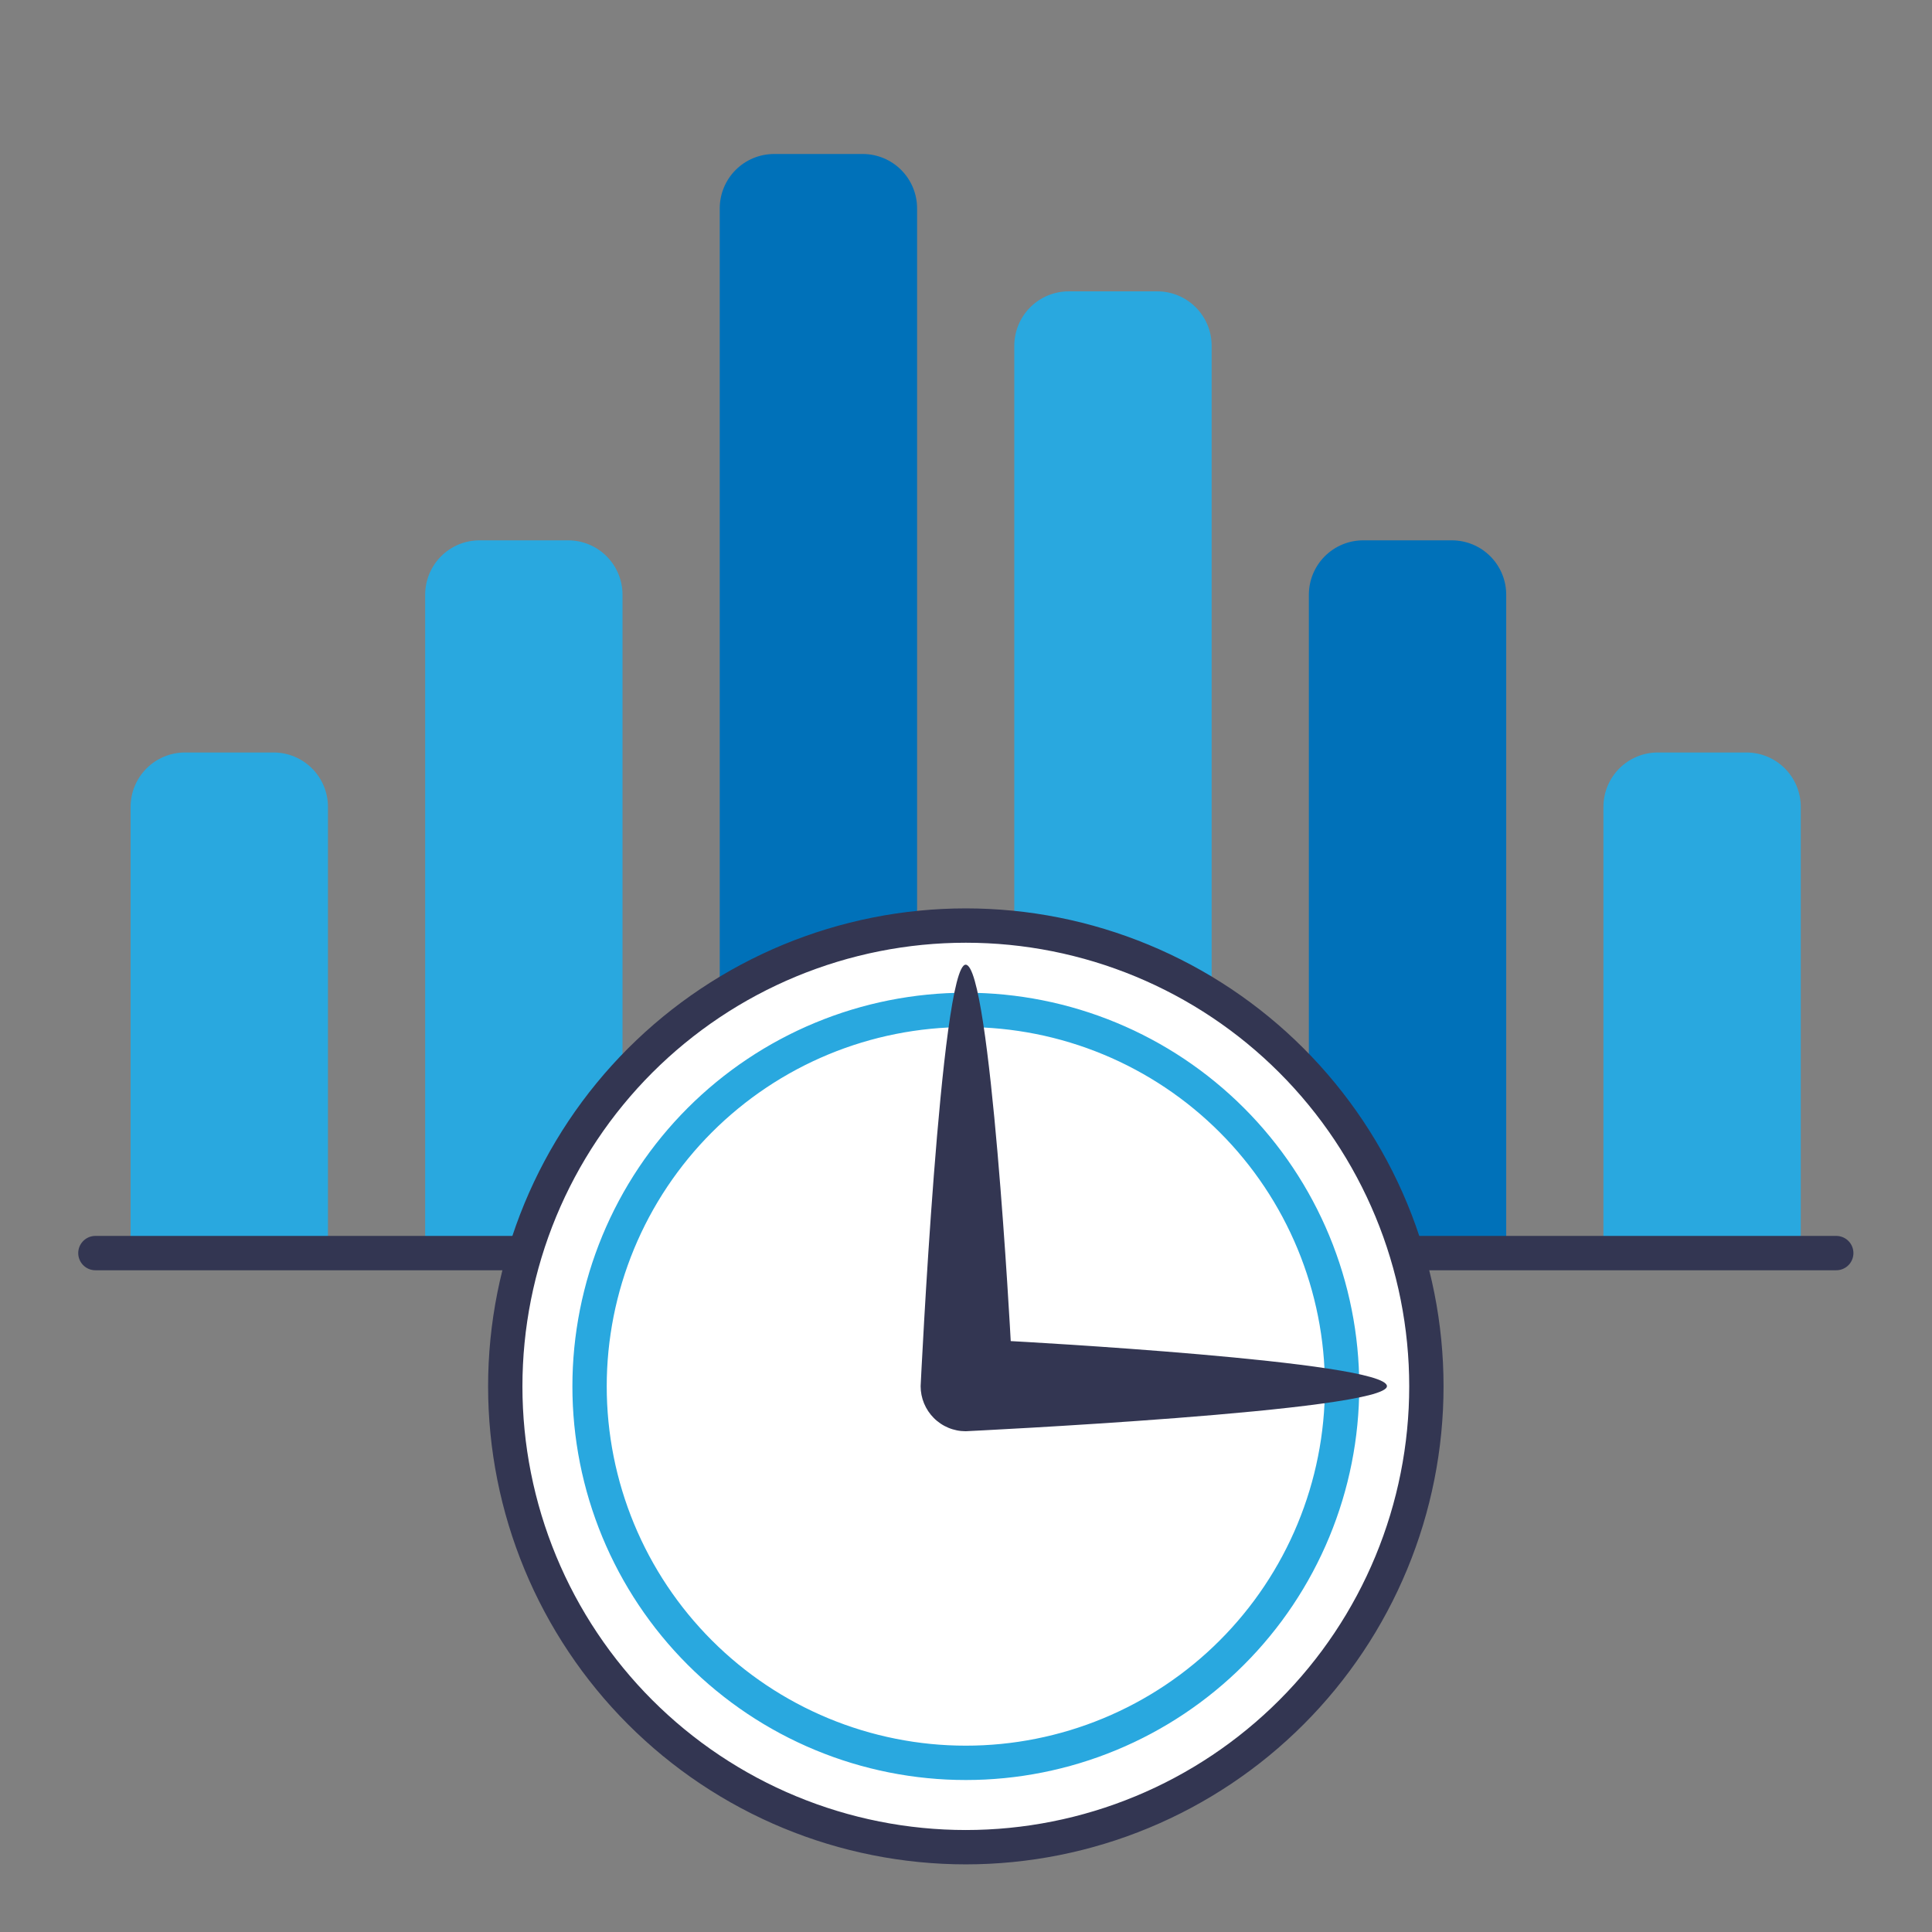 <svg xmlns="http://www.w3.org/2000/svg" xmlns:xlink="http://www.w3.org/1999/xlink" width="1080" zoomAndPan="magnify" viewBox="0 0 810 810" height="1080" preserveAspectRatio="xMidYMid meet" version="1.2"><rect x="0" y="0" width="810" height="810" fill="#808080" stroke="none"/><defs><clipPath id="677a531a6d"><path d="M 301 64.562 L 385 64.562 L 385 526 L 301 526 Z M 301 64.562 "/></clipPath><clipPath id="2a4785dbe0"><path d="M 32.113 518 L 777 518 L 777 533 L 32.113 533 Z M 32.113 518 "/></clipPath><clipPath id="6e59397983"><path d="M 204 380 L 606 380 L 606 781.562 L 204 781.562 Z M 204 380 "/></clipPath></defs><g id="7222c93e42"><path style=" stroke:none;fill-rule:nonzero;fill:#29a8df;fill-opacity:1;" d="M 77.551 315.48 L 114.695 315.48 C 115.441 315.48 116.188 315.516 116.93 315.59 C 117.672 315.664 118.41 315.773 119.145 315.918 C 119.875 316.066 120.602 316.246 121.316 316.461 C 122.027 316.68 122.73 316.93 123.422 317.219 C 124.109 317.504 124.785 317.82 125.445 318.176 C 126.102 318.527 126.742 318.91 127.363 319.324 C 127.984 319.742 128.582 320.184 129.16 320.66 C 129.738 321.133 130.289 321.633 130.816 322.164 C 131.348 322.691 131.848 323.246 132.32 323.82 C 132.793 324.398 133.238 325 133.652 325.621 C 134.066 326.242 134.453 326.883 134.805 327.539 C 135.156 328.199 135.473 328.875 135.762 329.566 C 136.047 330.254 136.297 330.957 136.512 331.672 C 136.73 332.387 136.91 333.113 137.059 333.844 C 137.203 334.578 137.312 335.316 137.387 336.059 C 137.457 336.801 137.496 337.547 137.496 338.297 L 137.496 525.285 L 54.754 525.285 L 54.754 338.297 C 54.754 337.547 54.789 336.801 54.863 336.059 C 54.938 335.316 55.047 334.578 55.191 333.844 C 55.336 333.113 55.516 332.387 55.734 331.672 C 55.949 330.957 56.203 330.254 56.488 329.566 C 56.773 328.875 57.094 328.199 57.445 327.543 C 57.797 326.883 58.18 326.242 58.594 325.621 C 59.008 325 59.453 324.398 59.926 323.824 C 60.398 323.246 60.902 322.691 61.43 322.164 C 61.957 321.637 62.508 321.133 63.086 320.66 C 63.664 320.188 64.262 319.742 64.883 319.324 C 65.504 318.91 66.145 318.527 66.801 318.176 C 67.461 317.824 68.137 317.504 68.824 317.219 C 69.516 316.934 70.219 316.68 70.934 316.465 C 71.645 316.246 72.371 316.066 73.102 315.918 C 73.836 315.773 74.574 315.664 75.316 315.59 C 76.059 315.516 76.805 315.48 77.551 315.48 Z M 77.551 315.48 "/><path style=" stroke:none;fill-rule:nonzero;fill:#29a8df;fill-opacity:1;" d="M 201.051 226.535 L 238.195 226.535 C 238.941 226.535 239.688 226.57 240.43 226.645 C 241.172 226.719 241.91 226.828 242.641 226.973 C 243.375 227.117 244.098 227.301 244.812 227.516 C 245.527 227.734 246.23 227.984 246.918 228.27 C 247.609 228.555 248.281 228.875 248.941 229.227 C 249.602 229.578 250.238 229.965 250.859 230.379 C 251.48 230.793 252.082 231.238 252.656 231.711 C 253.234 232.188 253.789 232.688 254.316 233.215 C 254.844 233.742 255.344 234.297 255.816 234.875 C 256.293 235.453 256.734 236.051 257.152 236.672 C 257.566 237.293 257.949 237.934 258.301 238.594 C 258.652 239.25 258.973 239.926 259.258 240.617 C 259.543 241.305 259.793 242.008 260.012 242.723 C 260.227 243.438 260.41 244.16 260.555 244.895 C 260.699 245.629 260.809 246.367 260.883 247.109 C 260.957 247.852 260.992 248.598 260.992 249.344 L 260.992 525.285 L 178.25 525.285 L 178.25 249.344 C 178.25 248.598 178.289 247.852 178.363 247.109 C 178.434 246.367 178.543 245.629 178.691 244.895 C 178.836 244.164 179.016 243.438 179.234 242.723 C 179.449 242.008 179.703 241.305 179.988 240.617 C 180.273 239.926 180.59 239.25 180.945 238.594 C 181.297 237.934 181.68 237.293 182.094 236.672 C 182.508 236.051 182.953 235.453 183.426 234.875 C 183.898 234.297 184.402 233.742 184.93 233.215 C 185.457 232.688 186.008 232.188 186.586 231.711 C 187.164 231.238 187.762 230.793 188.383 230.379 C 189.004 229.965 189.645 229.582 190.301 229.227 C 190.961 228.875 191.637 228.559 192.324 228.27 C 193.016 227.984 193.715 227.734 194.43 227.516 C 195.145 227.301 195.867 227.117 196.602 226.973 C 197.332 226.828 198.07 226.719 198.812 226.645 C 199.559 226.57 200.301 226.535 201.051 226.535 Z M 201.051 226.535 "/><g clip-rule="nonzero" clip-path="url(#677a531a6d)"><path style=" stroke:none;fill-rule:nonzero;fill:#0071b9;fill-opacity:1;" d="M 324.551 64.562 L 361.695 64.562 C 362.441 64.562 363.188 64.598 363.93 64.672 C 364.672 64.742 365.41 64.852 366.141 65 C 366.875 65.145 367.598 65.328 368.312 65.543 C 369.027 65.762 369.73 66.012 370.418 66.297 C 371.109 66.582 371.785 66.902 372.441 67.254 C 373.102 67.605 373.742 67.992 374.359 68.406 C 374.98 68.82 375.582 69.266 376.16 69.738 C 376.734 70.211 377.289 70.715 377.816 71.242 C 378.344 71.77 378.844 72.324 379.32 72.902 C 379.793 73.477 380.238 74.078 380.652 74.699 C 381.066 75.32 381.449 75.961 381.801 76.617 C 382.152 77.277 382.473 77.953 382.758 78.645 C 383.043 79.332 383.297 80.035 383.512 80.75 C 383.73 81.465 383.91 82.188 384.055 82.922 C 384.199 83.656 384.312 84.395 384.383 85.137 C 384.457 85.879 384.492 86.625 384.492 87.371 L 384.492 525.285 L 301.754 525.285 L 301.754 87.371 C 301.754 86.625 301.789 85.879 301.863 85.137 C 301.934 84.395 302.043 83.656 302.191 82.922 C 302.336 82.188 302.516 81.465 302.734 80.75 C 302.949 80.035 303.203 79.332 303.488 78.645 C 303.773 77.953 304.094 77.277 304.445 76.621 C 304.797 75.961 305.18 75.32 305.594 74.699 C 306.008 74.078 306.453 73.48 306.926 72.902 C 307.402 72.324 307.902 71.77 308.43 71.242 C 308.957 70.715 309.508 70.215 310.086 69.738 C 310.664 69.266 311.262 68.82 311.883 68.406 C 312.504 67.992 313.145 67.605 313.805 67.254 C 314.461 66.902 315.137 66.582 315.824 66.297 C 316.516 66.012 317.219 65.762 317.93 65.543 C 318.645 65.328 319.371 65.145 320.102 65 C 320.836 64.855 321.57 64.746 322.316 64.672 C 323.059 64.598 323.801 64.562 324.551 64.562 Z M 324.551 64.562 "/></g><path style=" stroke:none;fill-rule:nonzero;fill:#29a8df;fill-opacity:1;" d="M 448.043 122.152 L 485.191 122.152 C 485.938 122.152 486.68 122.188 487.426 122.262 C 488.168 122.336 488.906 122.445 489.637 122.59 C 490.371 122.734 491.094 122.918 491.809 123.133 C 492.523 123.352 493.227 123.602 493.914 123.887 C 494.605 124.172 495.277 124.492 495.938 124.844 C 496.594 125.195 497.234 125.582 497.855 125.996 C 498.477 126.41 499.074 126.855 499.652 127.328 C 500.23 127.805 500.781 128.305 501.312 128.832 C 501.84 129.359 502.34 129.914 502.812 130.492 C 503.289 131.07 503.73 131.668 504.145 132.289 C 504.562 132.91 504.945 133.551 505.297 134.211 C 505.648 134.867 505.969 135.543 506.254 136.234 C 506.539 136.922 506.789 137.625 507.008 138.34 C 507.223 139.055 507.406 139.781 507.551 140.512 C 507.695 141.246 507.805 141.984 507.879 142.727 C 507.953 143.469 507.988 144.215 507.988 144.961 L 507.988 525.285 L 425.246 525.285 L 425.246 144.961 C 425.246 144.215 425.285 143.469 425.355 142.727 C 425.43 141.984 425.539 141.246 425.684 140.512 C 425.832 139.781 426.012 139.055 426.23 138.34 C 426.445 137.625 426.695 136.922 426.984 136.234 C 427.27 135.543 427.586 134.867 427.938 134.211 C 428.293 133.551 428.676 132.91 429.09 132.289 C 429.504 131.668 429.949 131.07 430.422 130.492 C 430.895 129.914 431.395 129.363 431.926 128.832 C 432.453 128.305 433.004 127.805 433.582 127.328 C 434.16 126.855 434.758 126.41 435.379 125.996 C 436 125.582 436.641 125.199 437.297 124.844 C 437.957 124.492 438.629 124.176 439.32 123.887 C 440.012 123.602 440.711 123.352 441.426 123.133 C 442.141 122.918 442.863 122.734 443.598 122.59 C 444.328 122.445 445.066 122.336 445.809 122.262 C 446.555 122.188 447.297 122.152 448.043 122.152 Z M 448.043 122.152 "/><path style=" stroke:none;fill-rule:nonzero;fill:#0071b9;fill-opacity:1;" d="M 571.543 226.535 L 608.688 226.535 C 609.434 226.535 610.18 226.57 610.922 226.645 C 611.668 226.719 612.402 226.828 613.137 226.973 C 613.867 227.117 614.594 227.301 615.305 227.516 C 616.02 227.734 616.723 227.984 617.414 228.27 C 618.102 228.555 618.777 228.875 619.438 229.227 C 620.094 229.578 620.734 229.965 621.355 230.379 C 621.977 230.793 622.574 231.238 623.152 231.711 C 623.73 232.188 624.281 232.688 624.809 233.215 C 625.336 233.742 625.84 234.297 626.312 234.875 C 626.785 235.453 627.23 236.051 627.645 236.672 C 628.059 237.293 628.441 237.934 628.797 238.594 C 629.148 239.25 629.465 239.926 629.75 240.617 C 630.039 241.305 630.289 242.008 630.504 242.723 C 630.723 243.438 630.902 244.16 631.051 244.895 C 631.195 245.629 631.305 246.367 631.379 247.109 C 631.449 247.852 631.488 248.598 631.488 249.344 L 631.488 525.285 L 548.746 525.285 L 548.746 249.344 C 548.746 248.598 548.781 247.852 548.855 247.109 C 548.93 246.367 549.039 245.629 549.184 244.895 C 549.328 244.164 549.512 243.438 549.727 242.723 C 549.945 242.008 550.195 241.305 550.48 240.617 C 550.766 239.926 551.086 239.25 551.438 238.594 C 551.789 237.934 552.172 237.293 552.586 236.672 C 553.004 236.051 553.445 235.453 553.922 234.875 C 554.395 234.297 554.895 233.742 555.422 233.215 C 555.949 232.688 556.504 232.188 557.082 231.711 C 557.656 231.238 558.258 230.793 558.879 230.379 C 559.5 229.965 560.137 229.582 560.797 229.227 C 561.453 228.875 562.129 228.559 562.82 228.27 C 563.508 227.984 564.211 227.734 564.926 227.516 C 565.641 227.301 566.363 227.117 567.094 226.973 C 567.828 226.828 568.566 226.719 569.309 226.645 C 570.051 226.57 570.797 226.535 571.543 226.535 Z M 571.543 226.535 "/><path style=" stroke:none;fill-rule:nonzero;fill:#29a8df;fill-opacity:1;" d="M 695.043 315.48 L 732.188 315.48 C 732.934 315.48 733.68 315.516 734.422 315.59 C 735.164 315.664 735.902 315.773 736.637 315.918 C 737.367 316.066 738.09 316.246 738.805 316.465 C 739.52 316.68 740.223 316.934 740.91 317.219 C 741.602 317.504 742.277 317.824 742.934 318.176 C 743.594 318.527 744.234 318.91 744.855 319.324 C 745.473 319.742 746.074 320.188 746.652 320.66 C 747.227 321.133 747.781 321.637 748.309 322.164 C 748.836 322.691 749.336 323.246 749.812 323.824 C 750.285 324.398 750.73 325 751.145 325.621 C 751.559 326.242 751.941 326.883 752.293 327.543 C 752.645 328.199 752.965 328.875 753.25 329.566 C 753.535 330.254 753.785 330.957 754.004 331.672 C 754.219 332.387 754.402 333.113 754.547 333.844 C 754.691 334.578 754.801 335.316 754.875 336.059 C 754.949 336.801 754.984 337.547 754.984 338.297 L 754.984 525.285 L 672.242 525.285 L 672.242 338.297 C 672.242 337.547 672.277 336.801 672.352 336.059 C 672.426 335.316 672.535 334.578 672.68 333.844 C 672.824 333.113 673.008 332.387 673.223 331.672 C 673.441 330.957 673.691 330.254 673.977 329.566 C 674.262 328.875 674.582 328.199 674.934 327.539 C 675.285 326.883 675.668 326.242 676.082 325.621 C 676.5 325 676.941 324.398 677.418 323.82 C 677.891 323.246 678.391 322.691 678.918 322.164 C 679.445 321.633 680 321.133 680.578 320.66 C 681.152 320.184 681.754 319.742 682.375 319.324 C 682.996 318.91 683.637 318.527 684.293 318.176 C 684.953 317.82 685.625 317.504 686.316 317.219 C 687.008 316.93 687.707 316.68 688.422 316.461 C 689.137 316.246 689.859 316.066 690.594 315.918 C 691.324 315.773 692.062 315.664 692.809 315.59 C 693.551 315.516 694.293 315.48 695.043 315.48 Z M 695.043 315.48 "/><g clip-rule="nonzero" clip-path="url(#2a4785dbe0)"><path style="fill:none;stroke-width:8;stroke-linecap:round;stroke-linejoin:round;stroke:#333652;stroke-opacity:1;stroke-miterlimit:4;" d="M 409.707 256.001 L 4.001 256.001 " transform="matrix(1.799,0,0,1.8,32.796,64.561)"/></g><path style=" stroke:none;fill-rule:nonzero;fill:#ffffff;fill-opacity:1;" d="M 597.93 581.156 C 597.93 584.316 597.852 587.477 597.699 590.633 C 597.543 593.793 597.309 596.941 597 600.09 C 596.691 603.234 596.305 606.371 595.84 609.5 C 595.379 612.625 594.836 615.738 594.219 618.84 C 593.605 621.941 592.91 625.023 592.145 628.09 C 591.375 631.156 590.535 634.203 589.617 637.23 C 588.699 640.254 587.711 643.254 586.645 646.23 C 585.582 649.207 584.441 652.156 583.234 655.078 C 582.023 657.996 580.746 660.887 579.395 663.746 C 578.043 666.602 576.625 669.426 575.133 672.215 C 573.645 675 572.086 677.75 570.465 680.465 C 568.84 683.176 567.148 685.844 565.395 688.473 C 563.637 691.102 561.82 693.688 559.938 696.227 C 558.055 698.766 556.113 701.254 554.105 703.699 C 552.102 706.145 550.039 708.535 547.918 710.879 C 545.797 713.223 543.617 715.512 541.383 717.746 C 539.148 719.98 536.863 722.16 534.52 724.281 C 532.18 726.406 529.789 728.469 527.344 730.477 C 524.902 732.48 522.414 734.426 519.875 736.309 C 517.336 738.191 514.754 740.012 512.129 741.77 C 509.5 743.523 506.832 745.215 504.121 746.84 C 501.41 748.465 498.664 750.023 495.875 751.516 C 493.09 753.004 490.27 754.426 487.414 755.777 C 484.555 757.129 481.668 758.41 478.75 759.617 C 475.832 760.828 472.883 761.965 469.91 763.031 C 466.934 764.098 463.934 765.086 460.91 766.004 C 457.887 766.922 454.844 767.766 451.777 768.535 C 448.715 769.301 445.633 769.992 442.531 770.609 C 439.434 771.227 436.32 771.77 433.195 772.23 C 430.07 772.695 426.938 773.082 423.793 773.391 C 420.648 773.703 417.496 773.934 414.34 774.09 C 411.184 774.246 408.027 774.324 404.867 774.324 C 401.707 774.324 398.551 774.246 395.395 774.09 C 392.238 773.934 389.09 773.703 385.945 773.391 C 382.801 773.082 379.664 772.695 376.539 772.23 C 373.414 771.77 370.301 771.227 367.203 770.609 C 364.105 769.996 361.023 769.301 357.957 768.535 C 354.891 767.766 351.848 766.922 348.824 766.004 C 345.801 765.086 342.801 764.098 339.828 763.031 C 336.852 761.965 333.906 760.828 330.984 759.617 C 328.066 758.41 325.18 757.129 322.324 755.777 C 319.465 754.426 316.645 753.004 313.859 751.516 C 311.07 750.023 308.324 748.465 305.613 746.84 C 302.902 745.215 300.234 743.523 297.609 741.77 C 294.98 740.012 292.398 738.191 289.859 736.309 C 287.324 734.426 284.832 732.48 282.391 730.477 C 279.949 728.469 277.555 726.406 275.215 724.281 C 272.875 722.16 270.586 719.98 268.352 717.746 C 266.117 715.512 263.941 713.223 261.816 710.879 C 259.695 708.535 257.633 706.145 255.629 703.699 C 253.625 701.254 251.68 698.766 249.797 696.227 C 247.918 693.688 246.098 691.102 244.344 688.473 C 242.586 685.844 240.898 683.176 239.273 680.465 C 237.648 677.75 236.09 675 234.602 672.215 C 233.113 669.426 231.691 666.602 230.34 663.746 C 228.992 660.887 227.711 657.996 226.5 655.078 C 225.293 652.156 224.156 649.207 223.09 646.23 C 222.027 643.254 221.035 640.254 220.117 637.23 C 219.203 634.203 218.359 631.156 217.59 628.09 C 216.824 625.023 216.133 621.941 215.516 618.84 C 214.898 615.738 214.359 612.625 213.895 609.5 C 213.43 606.371 213.043 603.234 212.734 600.09 C 212.426 596.941 212.191 593.793 212.039 590.633 C 211.883 587.477 211.805 584.316 211.805 581.156 C 211.805 577.996 211.883 574.836 212.039 571.676 C 212.191 568.52 212.426 565.367 212.734 562.223 C 213.043 559.074 213.43 555.938 213.895 552.812 C 214.359 549.684 214.898 546.57 215.516 543.469 C 216.133 540.371 216.824 537.285 217.59 534.219 C 218.359 531.152 219.203 528.105 220.117 525.082 C 221.035 522.059 222.027 519.055 223.09 516.078 C 224.156 513.102 225.293 510.152 226.5 507.234 C 227.711 504.312 228.992 501.422 230.34 498.566 C 231.691 495.707 233.113 492.887 234.602 490.098 C 236.09 487.309 237.648 484.559 239.273 481.848 C 240.898 479.137 242.586 476.465 244.344 473.836 C 246.098 471.211 247.918 468.625 249.797 466.086 C 251.68 463.547 253.625 461.055 255.629 458.613 C 257.633 456.168 259.695 453.773 261.816 451.434 C 263.941 449.09 266.117 446.801 268.352 444.566 C 270.586 442.332 272.875 440.152 275.215 438.027 C 277.555 435.906 279.949 433.84 282.391 431.836 C 284.832 429.828 287.324 427.887 289.859 426.004 C 292.398 424.117 294.98 422.301 297.609 420.543 C 300.234 418.785 302.902 417.098 305.613 415.469 C 308.324 413.844 311.07 412.289 313.859 410.797 C 316.645 409.309 319.465 407.887 322.324 406.535 C 325.18 405.184 328.066 403.902 330.984 402.691 C 333.906 401.484 336.852 400.344 339.828 399.281 C 342.801 398.215 345.801 397.223 348.824 396.305 C 351.848 395.387 354.891 394.547 357.957 393.777 C 361.023 393.008 364.105 392.316 367.203 391.699 C 370.301 391.082 373.414 390.543 376.539 390.078 C 379.664 389.617 382.801 389.227 385.945 388.918 C 389.09 388.609 392.238 388.375 395.395 388.223 C 398.551 388.066 401.707 387.988 404.867 387.988 C 408.027 387.988 411.184 388.066 414.34 388.223 C 417.496 388.375 420.648 388.609 423.793 388.918 C 426.938 389.227 430.07 389.617 433.195 390.078 C 436.32 390.543 439.434 391.082 442.531 391.699 C 445.633 392.316 448.715 393.008 451.777 393.777 C 454.844 394.547 457.887 395.387 460.91 396.305 C 463.934 397.223 466.934 398.215 469.91 399.281 C 472.883 400.344 475.832 401.484 478.75 402.691 C 481.668 403.902 484.555 405.184 487.414 406.535 C 490.27 407.887 493.09 409.309 495.875 410.797 C 498.664 412.289 501.41 413.844 504.121 415.469 C 506.832 417.098 509.5 418.785 512.129 420.543 C 514.754 422.301 517.336 424.117 519.875 426.004 C 522.414 427.887 524.902 429.828 527.344 431.836 C 529.789 433.84 532.18 435.906 534.52 438.027 C 536.863 440.152 539.148 442.332 541.383 444.566 C 543.617 446.801 545.797 449.09 547.918 451.434 C 550.039 453.773 552.102 456.168 554.105 458.613 C 556.113 461.055 558.055 463.547 559.938 466.086 C 561.82 468.625 563.637 471.211 565.395 473.836 C 567.148 476.465 568.84 479.137 570.465 481.848 C 572.086 484.559 573.645 487.309 575.133 490.098 C 576.625 492.887 578.043 495.707 579.395 498.566 C 580.746 501.422 582.023 504.312 583.234 507.234 C 584.441 510.152 585.582 513.102 586.645 516.078 C 587.711 519.055 588.699 522.059 589.617 525.082 C 590.535 528.105 591.375 531.152 592.145 534.219 C 592.91 537.285 593.605 540.371 594.219 543.469 C 594.836 546.57 595.379 549.684 595.84 552.812 C 596.305 555.938 596.691 559.074 597 562.223 C 597.309 565.367 597.543 568.52 597.699 571.676 C 597.852 574.836 597.93 577.996 597.93 581.156 Z M 597.93 581.156 "/><g clip-rule="nonzero" clip-path="url(#6e59397983)"><path style="fill:none;stroke-width:8;stroke-linecap:round;stroke-linejoin:round;stroke:#333652;stroke-opacity:1;stroke-miterlimit:4;" d="M 314.186 287.045 C 314.186 288.801 314.142 290.557 314.058 292.311 C 313.971 294.067 313.84 295.816 313.669 297.566 C 313.497 299.313 313.282 301.056 313.024 302.795 C 312.768 304.531 312.466 306.261 312.123 307.984 C 311.782 309.708 311.395 311.42 310.969 313.124 C 310.542 314.828 310.075 316.521 309.564 318.203 C 309.054 319.883 308.505 321.55 307.912 323.204 C 307.321 324.858 306.687 326.496 306.016 328.12 C 305.343 329.741 304.632 331.348 303.881 332.936 C 303.13 334.523 302.341 336.092 301.512 337.642 C 300.684 339.19 299.818 340.718 298.917 342.226 C 298.013 343.732 297.073 345.215 296.098 346.676 C 295.121 348.136 294.111 349.573 293.064 350.984 C 292.017 352.395 290.938 353.777 289.822 355.136 C 288.708 356.495 287.561 357.823 286.382 359.126 C 285.202 360.428 283.991 361.7 282.748 362.941 C 281.506 364.183 280.236 365.394 278.933 366.573 C 277.632 367.753 276.303 368.899 274.943 370.015 C 273.586 371.128 272.203 372.209 270.791 373.256 C 269.38 374.302 267.944 375.313 266.485 376.29 C 265.023 377.264 263.54 378.204 262.033 379.107 C 260.526 380.01 258.999 380.876 257.448 381.705 C 255.9 382.532 254.332 383.322 252.745 384.073 C 251.155 384.824 249.55 385.536 247.928 386.207 C 246.306 386.88 244.666 387.511 243.013 388.104 C 241.358 388.697 239.691 389.246 238.01 389.756 C 236.329 390.266 234.637 390.735 232.932 391.162 C 231.23 391.588 229.516 391.972 227.792 392.315 C 226.07 392.658 224.339 392.959 222.602 393.216 C 220.864 393.474 219.123 393.689 217.374 393.86 C 215.626 394.034 213.874 394.162 212.119 394.249 C 210.364 394.335 208.61 394.379 206.853 394.379 C 205.096 394.379 203.341 394.335 201.586 394.249 C 199.832 394.162 198.081 394.034 196.333 393.86 C 194.585 393.689 192.841 393.474 191.104 393.216 C 189.366 392.959 187.636 392.658 185.913 392.315 C 184.191 391.974 182.478 391.588 180.773 391.162 C 179.068 390.735 177.377 390.266 175.696 389.756 C 174.015 389.246 172.347 388.697 170.694 388.104 C 169.039 387.511 167.402 386.88 165.778 386.207 C 164.155 385.536 162.55 384.824 160.963 384.073 C 159.373 383.322 157.805 382.532 156.257 381.705 C 154.706 380.876 153.18 380.01 151.673 379.107 C 150.165 378.204 148.682 377.264 147.223 376.29 C 145.761 375.313 144.326 374.302 142.914 373.256 C 141.505 372.209 140.119 371.128 138.762 370.015 C 137.405 368.899 136.073 367.753 134.773 366.573 C 133.472 365.394 132.199 364.183 130.957 362.941 C 129.715 361.7 128.505 360.428 127.324 359.126 C 126.144 357.823 124.998 356.495 123.884 355.136 C 122.77 353.777 121.688 352.395 120.641 350.984 C 119.597 349.573 118.585 348.136 117.61 346.676 C 116.633 345.215 115.694 343.732 114.791 342.226 C 113.888 340.718 113.021 339.19 112.194 337.642 C 111.366 336.092 110.576 334.523 109.824 332.936 C 109.075 331.348 108.363 329.741 107.69 328.12 C 107.019 326.496 106.387 324.858 105.794 323.204 C 105.203 321.55 104.651 319.883 104.141 318.203 C 103.633 316.521 103.164 314.828 102.736 313.124 C 102.31 311.42 101.926 309.708 101.583 307.984 C 101.24 306.261 100.94 304.531 100.682 302.795 C 100.423 301.056 100.208 299.313 100.037 297.566 C 99.865 295.816 99.735 294.067 99.65 292.311 C 99.563 290.557 99.52 288.801 99.52 287.045 C 99.52 285.289 99.563 283.534 99.65 281.778 C 99.735 280.024 99.865 278.272 100.037 276.525 C 100.208 274.776 100.423 273.033 100.682 271.296 C 100.94 269.558 101.24 267.828 101.583 266.104 C 101.926 264.383 102.31 262.668 102.736 260.965 C 103.164 259.261 103.633 257.568 104.141 255.888 C 104.651 254.208 105.203 252.539 105.794 250.885 C 106.387 249.231 107.019 247.592 107.69 245.971 C 108.363 244.347 109.075 242.741 109.824 241.154 C 110.576 239.566 111.366 237.999 112.194 236.449 C 113.021 234.899 113.888 233.371 114.791 231.865 C 115.694 230.358 116.633 228.874 117.61 227.413 C 118.585 225.954 119.597 224.518 120.641 223.107 C 121.688 221.696 122.77 220.311 123.884 218.955 C 124.998 217.596 126.144 216.265 127.324 214.965 C 128.505 213.663 129.715 212.391 130.957 211.149 C 132.199 209.908 133.472 208.697 134.773 207.516 C 136.073 206.337 137.405 205.189 138.762 204.076 C 140.119 202.96 141.505 201.881 142.914 200.835 C 144.326 199.787 145.761 198.778 147.223 197.801 C 148.682 196.824 150.165 195.886 151.673 194.981 C 153.18 194.078 154.706 193.215 156.257 192.385 C 157.805 191.559 159.373 190.768 160.963 190.017 C 162.55 189.266 164.155 188.555 165.778 187.882 C 167.402 187.211 169.039 186.577 170.694 185.987 C 172.347 185.394 174.015 184.843 175.696 184.333 C 177.377 183.823 179.068 183.356 180.773 182.929 C 182.478 182.501 184.191 182.117 185.913 181.774 C 187.636 181.431 189.366 181.131 191.104 180.873 C 192.841 180.617 194.585 180.4 196.333 180.228 C 198.081 180.057 199.832 179.927 201.586 179.842 C 203.341 179.755 205.096 179.712 206.853 179.712 C 208.61 179.712 210.364 179.755 212.119 179.842 C 213.874 179.927 215.626 180.057 217.374 180.228 C 219.123 180.4 220.864 180.617 222.602 180.873 C 224.339 181.131 226.07 181.431 227.792 181.774 C 229.516 182.117 231.23 182.501 232.932 182.929 C 234.637 183.356 236.329 183.823 238.01 184.333 C 239.691 184.843 241.358 185.394 243.013 185.987 C 244.666 186.577 246.306 187.211 247.928 187.882 C 249.55 188.555 251.155 189.266 252.745 190.017 C 254.332 190.768 255.9 191.559 257.448 192.385 C 258.999 193.215 260.526 194.078 262.033 194.981 C 263.54 195.886 265.023 196.824 266.485 197.801 C 267.944 198.778 269.38 199.787 270.791 200.835 C 272.203 201.881 273.586 202.96 274.943 204.076 C 276.303 205.189 277.632 206.337 278.933 207.516 C 280.236 208.697 281.506 209.908 282.748 211.149 C 283.991 212.391 285.202 213.663 286.382 214.965 C 287.561 216.265 288.708 217.596 289.822 218.955 C 290.938 220.311 292.017 221.696 293.064 223.107 C 294.111 224.518 295.121 225.954 296.098 227.413 C 297.073 228.874 298.013 230.358 298.917 231.865 C 299.818 233.371 300.684 234.899 301.512 236.449 C 302.341 237.999 303.13 239.566 303.881 241.154 C 304.632 242.741 305.343 244.347 306.016 245.971 C 306.687 247.592 307.321 249.231 307.912 250.885 C 308.505 252.539 309.054 254.208 309.564 255.888 C 310.075 257.568 310.542 259.261 310.969 260.965 C 311.395 262.668 311.782 264.383 312.123 266.104 C 312.466 267.828 312.768 269.558 313.024 271.296 C 313.282 273.033 313.497 274.776 313.669 276.525 C 313.84 278.272 313.971 280.024 314.058 281.778 C 314.142 283.534 314.186 285.289 314.186 287.045 Z M 314.186 287.045 " transform="matrix(1.799,0,0,1.8,32.796,64.561)"/></g><path style="fill:none;stroke-width:8;stroke-linecap:round;stroke-linejoin:round;stroke:#29a8df;stroke-opacity:1;stroke-miterlimit:4;" d="M 294.541 287.045 C 294.541 288.48 294.504 289.915 294.434 291.347 C 294.365 292.78 294.258 294.212 294.117 295.641 C 293.976 297.069 293.802 298.493 293.592 299.912 C 293.381 301.332 293.136 302.745 292.855 304.151 C 292.575 305.56 292.26 306.96 291.913 308.351 C 291.563 309.742 291.181 311.125 290.764 312.499 C 290.347 313.873 289.898 315.234 289.413 316.586 C 288.931 317.936 288.414 319.275 287.865 320.601 C 287.316 321.928 286.736 323.239 286.121 324.536 C 285.507 325.832 284.862 327.115 284.186 328.38 C 283.509 329.646 282.803 330.894 282.064 332.125 C 281.326 333.355 280.559 334.569 279.762 335.762 C 278.965 336.954 278.138 338.128 277.285 339.281 C 276.429 340.433 275.547 341.564 274.635 342.673 C 273.725 343.782 272.789 344.868 271.825 345.931 C 270.861 346.995 269.873 348.034 268.856 349.048 C 267.842 350.064 266.804 351.053 265.74 352.017 C 264.676 352.981 263.59 353.919 262.48 354.828 C 261.373 355.737 260.241 356.621 259.088 357.476 C 257.935 358.331 256.762 359.156 255.57 359.955 C 254.376 360.751 253.164 361.52 251.932 362.258 C 250.703 362.993 249.454 363.701 248.188 364.378 C 246.922 365.055 245.641 365.7 244.345 366.312 C 243.046 366.926 241.734 367.508 240.409 368.057 C 239.083 368.606 237.745 369.123 236.394 369.607 C 235.043 370.089 233.679 370.54 232.307 370.957 C 230.934 371.374 229.551 371.756 228.159 372.103 C 226.767 372.452 225.368 372.767 223.959 373.047 C 222.552 373.327 221.138 373.572 219.72 373.783 C 218.3 373.994 216.875 374.169 215.448 374.31 C 214.019 374.449 212.588 374.556 211.155 374.627 C 209.721 374.697 208.288 374.732 206.853 374.732 C 205.417 374.732 203.984 374.697 202.551 374.627 C 201.117 374.556 199.686 374.452 198.257 374.31 C 196.83 374.169 195.406 373.994 193.988 373.783 C 192.567 373.572 191.154 373.327 189.746 373.047 C 188.339 372.767 186.938 372.452 185.546 372.103 C 184.154 371.756 182.773 371.374 181.398 370.957 C 180.026 370.54 178.664 370.089 177.311 369.607 C 175.961 369.123 174.623 368.606 173.296 368.057 C 171.971 367.508 170.66 366.926 169.363 366.312 C 168.064 365.7 166.783 365.055 165.517 364.378 C 164.253 363.701 163.004 362.993 161.773 362.258 C 160.542 361.52 159.33 360.751 158.138 359.955 C 156.943 359.156 155.77 358.331 154.617 357.476 C 153.464 356.621 152.335 355.737 151.225 354.828 C 150.115 353.919 149.03 352.981 147.965 352.017 C 146.904 351.053 145.863 350.064 144.849 349.048 C 143.835 348.034 142.845 346.995 141.88 345.931 C 140.918 344.868 139.98 343.782 139.07 342.673 C 138.16 341.564 137.276 340.433 136.423 339.281 C 135.567 338.128 134.742 336.954 133.943 335.762 C 133.146 334.569 132.379 333.355 131.641 332.125 C 130.903 330.894 130.197 329.646 129.519 328.38 C 128.844 327.115 128.199 325.832 127.584 324.536 C 126.972 323.239 126.39 321.928 125.84 320.601 C 125.291 319.275 124.776 317.936 124.292 316.586 C 123.808 315.234 123.358 313.873 122.941 312.499 C 122.524 311.125 122.142 309.742 121.795 308.351 C 121.445 306.96 121.13 305.56 120.85 304.151 C 120.572 302.745 120.327 301.332 120.116 299.912 C 119.905 298.493 119.729 297.069 119.588 295.641 C 119.447 294.212 119.343 292.78 119.271 291.347 C 119.202 289.915 119.167 288.48 119.167 287.045 C 119.167 285.611 119.202 284.176 119.271 282.743 C 119.343 281.309 119.447 279.878 119.588 278.45 C 119.729 277.022 119.905 275.598 120.116 274.179 C 120.327 272.759 120.572 271.346 120.85 269.938 C 121.13 268.531 121.445 267.131 121.795 265.74 C 122.142 264.346 122.524 262.964 122.941 261.59 C 123.358 260.218 123.808 258.855 124.292 257.505 C 124.776 256.153 125.291 254.813 125.84 253.489 C 126.39 252.163 126.972 250.852 127.584 249.554 C 128.199 248.256 128.844 246.976 129.519 245.71 C 130.197 244.445 130.903 243.195 131.641 241.964 C 132.379 240.733 133.146 239.522 133.943 238.328 C 134.742 237.135 135.567 235.963 136.423 234.81 C 137.276 233.658 138.16 232.527 139.07 231.418 C 139.98 230.308 140.918 229.221 141.88 228.158 C 142.845 227.094 143.835 226.056 144.849 225.041 C 145.863 224.027 146.904 223.037 147.965 222.074 C 149.03 221.11 150.115 220.172 151.225 219.263 C 152.335 218.351 153.464 217.47 154.617 216.615 C 155.77 215.76 156.943 214.933 158.138 214.136 C 159.33 213.339 160.542 212.571 161.773 211.833 C 163.004 211.095 164.253 210.388 165.517 209.713 C 166.783 209.035 168.064 208.391 169.363 207.776 C 170.66 207.162 171.971 206.583 173.296 206.034 C 174.623 205.484 175.961 204.968 177.311 204.484 C 178.664 204 180.026 203.551 181.398 203.134 C 182.773 202.717 184.154 202.335 185.546 201.986 C 186.938 201.636 188.339 201.324 189.746 201.044 C 191.154 200.764 192.567 200.518 193.988 200.308 C 195.406 200.097 196.83 199.921 198.257 199.78 C 199.686 199.639 201.117 199.535 202.551 199.463 C 203.984 199.394 205.417 199.357 206.853 199.357 C 208.288 199.357 209.721 199.394 211.155 199.463 C 212.588 199.535 214.019 199.639 215.448 199.78 C 216.875 199.921 218.3 200.097 219.72 200.308 C 221.138 200.518 222.552 200.764 223.959 201.044 C 225.368 201.324 226.767 201.636 228.159 201.986 C 229.551 202.335 230.934 202.717 232.307 203.134 C 233.679 203.551 235.043 204 236.394 204.484 C 237.745 204.968 239.083 205.484 240.409 206.034 C 241.734 206.583 243.046 207.162 244.345 207.776 C 245.641 208.391 246.922 209.035 248.188 209.713 C 249.454 210.388 250.703 211.095 251.932 211.833 C 253.164 212.571 254.376 213.339 255.57 214.136 C 256.762 214.933 257.935 215.76 259.088 216.615 C 260.241 217.47 261.373 218.351 262.48 219.263 C 263.59 220.172 264.676 221.11 265.74 222.074 C 266.804 223.037 267.842 224.027 268.856 225.041 C 269.873 226.056 270.861 227.094 271.825 228.158 C 272.789 229.221 273.725 230.308 274.635 231.418 C 275.547 232.527 276.429 233.658 277.285 234.81 C 278.138 235.963 278.965 237.135 279.762 238.328 C 280.559 239.522 281.326 240.733 282.064 241.964 C 282.803 243.195 283.509 244.445 284.186 245.71 C 284.862 246.976 285.507 248.256 286.121 249.554 C 286.736 250.852 287.316 252.163 287.865 253.489 C 288.414 254.813 288.931 256.153 289.413 257.505 C 289.898 258.855 290.347 260.218 290.764 261.59 C 291.181 262.964 291.563 264.346 291.913 265.74 C 292.26 267.131 292.575 268.531 292.855 269.938 C 293.136 271.346 293.381 272.759 293.592 274.179 C 293.802 275.598 293.976 277.022 294.117 278.45 C 294.258 279.878 294.365 281.309 294.434 282.743 C 294.504 284.176 294.541 285.611 294.541 287.045 Z M 294.541 287.045 " transform="matrix(1.799,0,0,1.8,32.796,64.561)"/><path style=" stroke:none;fill-rule:nonzero;fill:#333652;fill-opacity:1;" d="M 404.867 600.051 C 404.25 600.051 403.633 600.023 403.016 599.961 C 402.402 599.902 401.789 599.809 401.184 599.688 C 400.578 599.57 399.977 599.418 399.387 599.238 C 398.793 599.059 398.211 598.852 397.641 598.613 C 397.07 598.379 396.512 598.113 395.965 597.82 C 395.418 597.531 394.891 597.211 394.375 596.867 C 393.859 596.523 393.363 596.156 392.887 595.762 C 392.406 595.371 391.949 594.957 391.512 594.516 C 391.074 594.078 390.66 593.621 390.27 593.145 C 389.875 592.664 389.508 592.168 389.164 591.652 C 388.82 591.141 388.504 590.609 388.211 590.062 C 387.918 589.516 387.656 588.957 387.418 588.387 C 387.184 587.816 386.973 587.234 386.793 586.641 C 386.613 586.047 386.465 585.449 386.344 584.844 C 386.223 584.234 386.133 583.625 386.07 583.008 C 386.012 582.391 385.98 581.773 385.98 581.156 C 385.98 581.156 394.434 404.449 404.867 404.449 C 415.301 404.449 423.754 562.258 423.754 562.258 C 423.754 562.258 581.48 570.719 581.48 581.156 C 581.48 591.594 404.867 600.051 404.867 600.051 Z M 404.867 600.051 "/></g></svg>